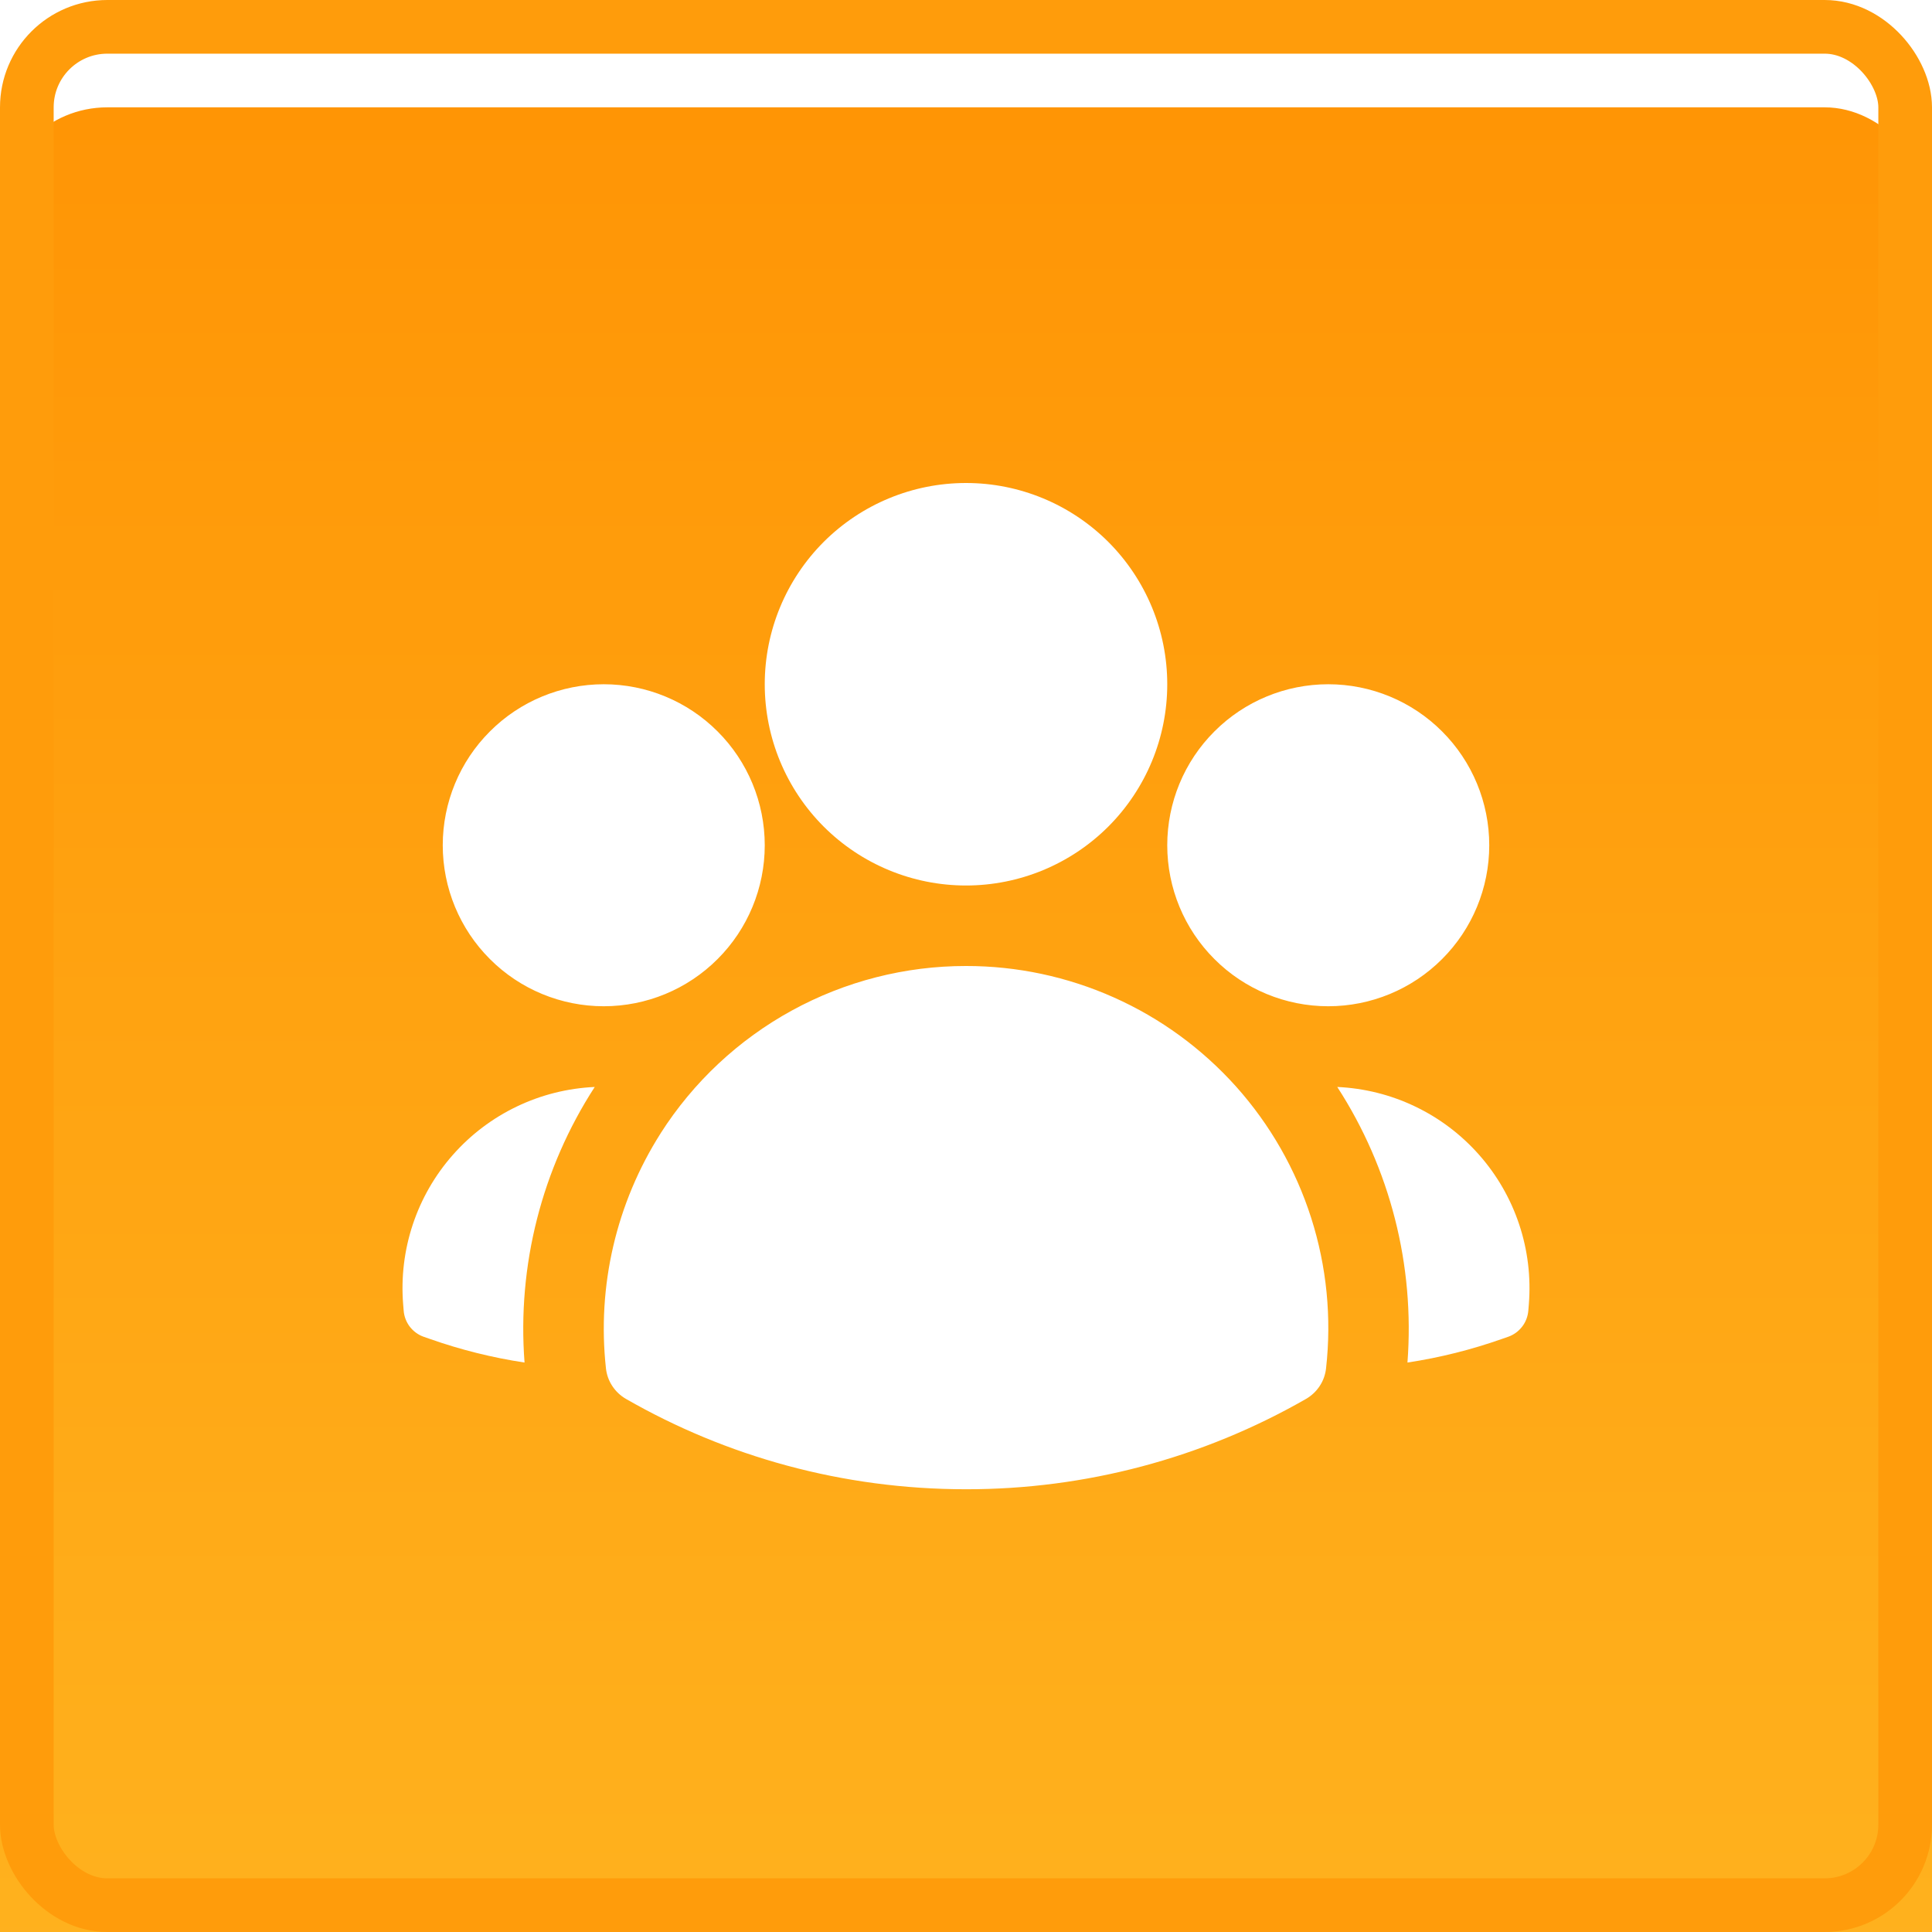 <svg width="36" height="36" viewBox="0 0 36 36" fill="none" xmlns="http://www.w3.org/2000/svg">
<g filter="url(#filter0_i_39_13)">
<rect width="36" height="36" rx="2" fill="url(#paint0_linear_39_13)"/>
</g>
<rect x="0.5" y="0.5" width="35" height="35" rx="1.5" stroke="#FF9C0B"/>
<path fill-rule="evenodd" clip-rule="evenodd" d="M14.25 12.75C14.25 11.755 14.645 10.802 15.348 10.098C16.052 9.395 17.005 9 18 9C18.995 9 19.948 9.395 20.652 10.098C21.355 10.802 21.75 11.755 21.75 12.75C21.75 13.745 21.355 14.698 20.652 15.402C19.948 16.105 18.995 16.5 18 16.5C17.005 16.5 16.052 16.105 15.348 15.402C14.645 14.698 14.25 13.745 14.25 12.75ZM21.75 15.75C21.75 14.954 22.066 14.191 22.629 13.629C23.191 13.066 23.954 12.75 24.75 12.75C25.546 12.75 26.309 13.066 26.871 13.629C27.434 14.191 27.75 14.954 27.75 15.75C27.75 16.546 27.434 17.309 26.871 17.871C26.309 18.434 25.546 18.75 24.75 18.75C23.954 18.75 23.191 18.434 22.629 17.871C22.066 17.309 21.75 16.546 21.75 15.75ZM8.25 15.75C8.25 14.954 8.566 14.191 9.129 13.629C9.691 13.066 10.454 12.75 11.25 12.75C12.046 12.75 12.809 13.066 13.371 13.629C13.934 14.191 14.25 14.954 14.25 15.75C14.25 16.546 13.934 17.309 13.371 17.871C12.809 18.434 12.046 18.75 11.25 18.75C10.454 18.75 9.691 18.434 9.129 17.871C8.566 17.309 8.25 16.546 8.25 15.75ZM12.31 21.117C12.92 20.161 13.761 19.374 14.756 18.829C15.75 18.285 16.866 17.999 18 18C18.95 17.999 19.889 18.199 20.756 18.586C21.624 18.973 22.399 19.54 23.033 20.247C23.666 20.955 24.143 21.789 24.432 22.694C24.721 23.599 24.815 24.554 24.709 25.498C24.696 25.615 24.656 25.728 24.591 25.826C24.526 25.925 24.439 26.007 24.337 26.066C22.409 27.172 20.223 27.753 18 27.75C15.695 27.75 13.53 27.138 11.663 26.066C11.561 26.007 11.474 25.925 11.409 25.826C11.344 25.728 11.304 25.615 11.291 25.498C11.123 23.965 11.482 22.42 12.31 21.118V21.117Z" fill="white"/>
<path d="M11.082 20.254C10.096 21.776 9.636 23.58 9.774 25.389C9.174 25.298 8.583 25.151 8.01 24.949L7.895 24.909C7.792 24.873 7.703 24.807 7.636 24.721C7.57 24.634 7.53 24.53 7.522 24.422L7.512 24.301C7.472 23.799 7.533 23.294 7.692 22.816C7.851 22.338 8.105 21.897 8.438 21.52C8.771 21.142 9.177 20.835 9.631 20.618C10.085 20.4 10.579 20.277 11.082 20.254ZM26.226 25.389C26.364 23.58 25.904 21.776 24.918 20.254C25.421 20.277 25.915 20.4 26.369 20.618C26.823 20.835 27.229 21.142 27.562 21.52C27.895 21.897 28.149 22.338 28.308 22.816C28.467 23.294 28.528 23.799 28.488 24.301L28.478 24.422C28.469 24.53 28.43 24.634 28.363 24.72C28.297 24.806 28.207 24.872 28.105 24.908L27.99 24.948C27.423 25.148 26.834 25.297 26.226 25.389Z" fill="white"/>
<defs>
<filter id="filter0_i_39_13" x="0" y="0" width="36" height="36" filterUnits="userSpaceOnUse" color-interpolation-filters="sRGB">
<feFlood flood-opacity="0" result="BackgroundImageFix"/>
<feBlend mode="normal" in="SourceGraphic" in2="BackgroundImageFix" result="shape"/>
<feColorMatrix in="SourceAlpha" type="matrix" values="0 0 0 0 0 0 0 0 0 0 0 0 0 0 0 0 0 0 127 0" result="hardAlpha"/>
<feOffset dy="2"/>
<feComposite in2="hardAlpha" operator="arithmetic" k2="-1" k3="1"/>
<feColorMatrix type="matrix" values="0 0 0 0 1 0 0 0 0 1 0 0 0 0 1 0 0 0 0.5 0"/>
<feBlend mode="normal" in2="shape" result="effect1_innerShadow_39_13"/>
</filter>
<linearGradient id="paint0_linear_39_13" x1="18" y1="0" x2="18" y2="36" gradientUnits="userSpaceOnUse">
<stop stop-color="#FF9505"/>
<stop offset="1" stop-color="#FFB31F"/>
</linearGradient>
</defs>
</svg>
